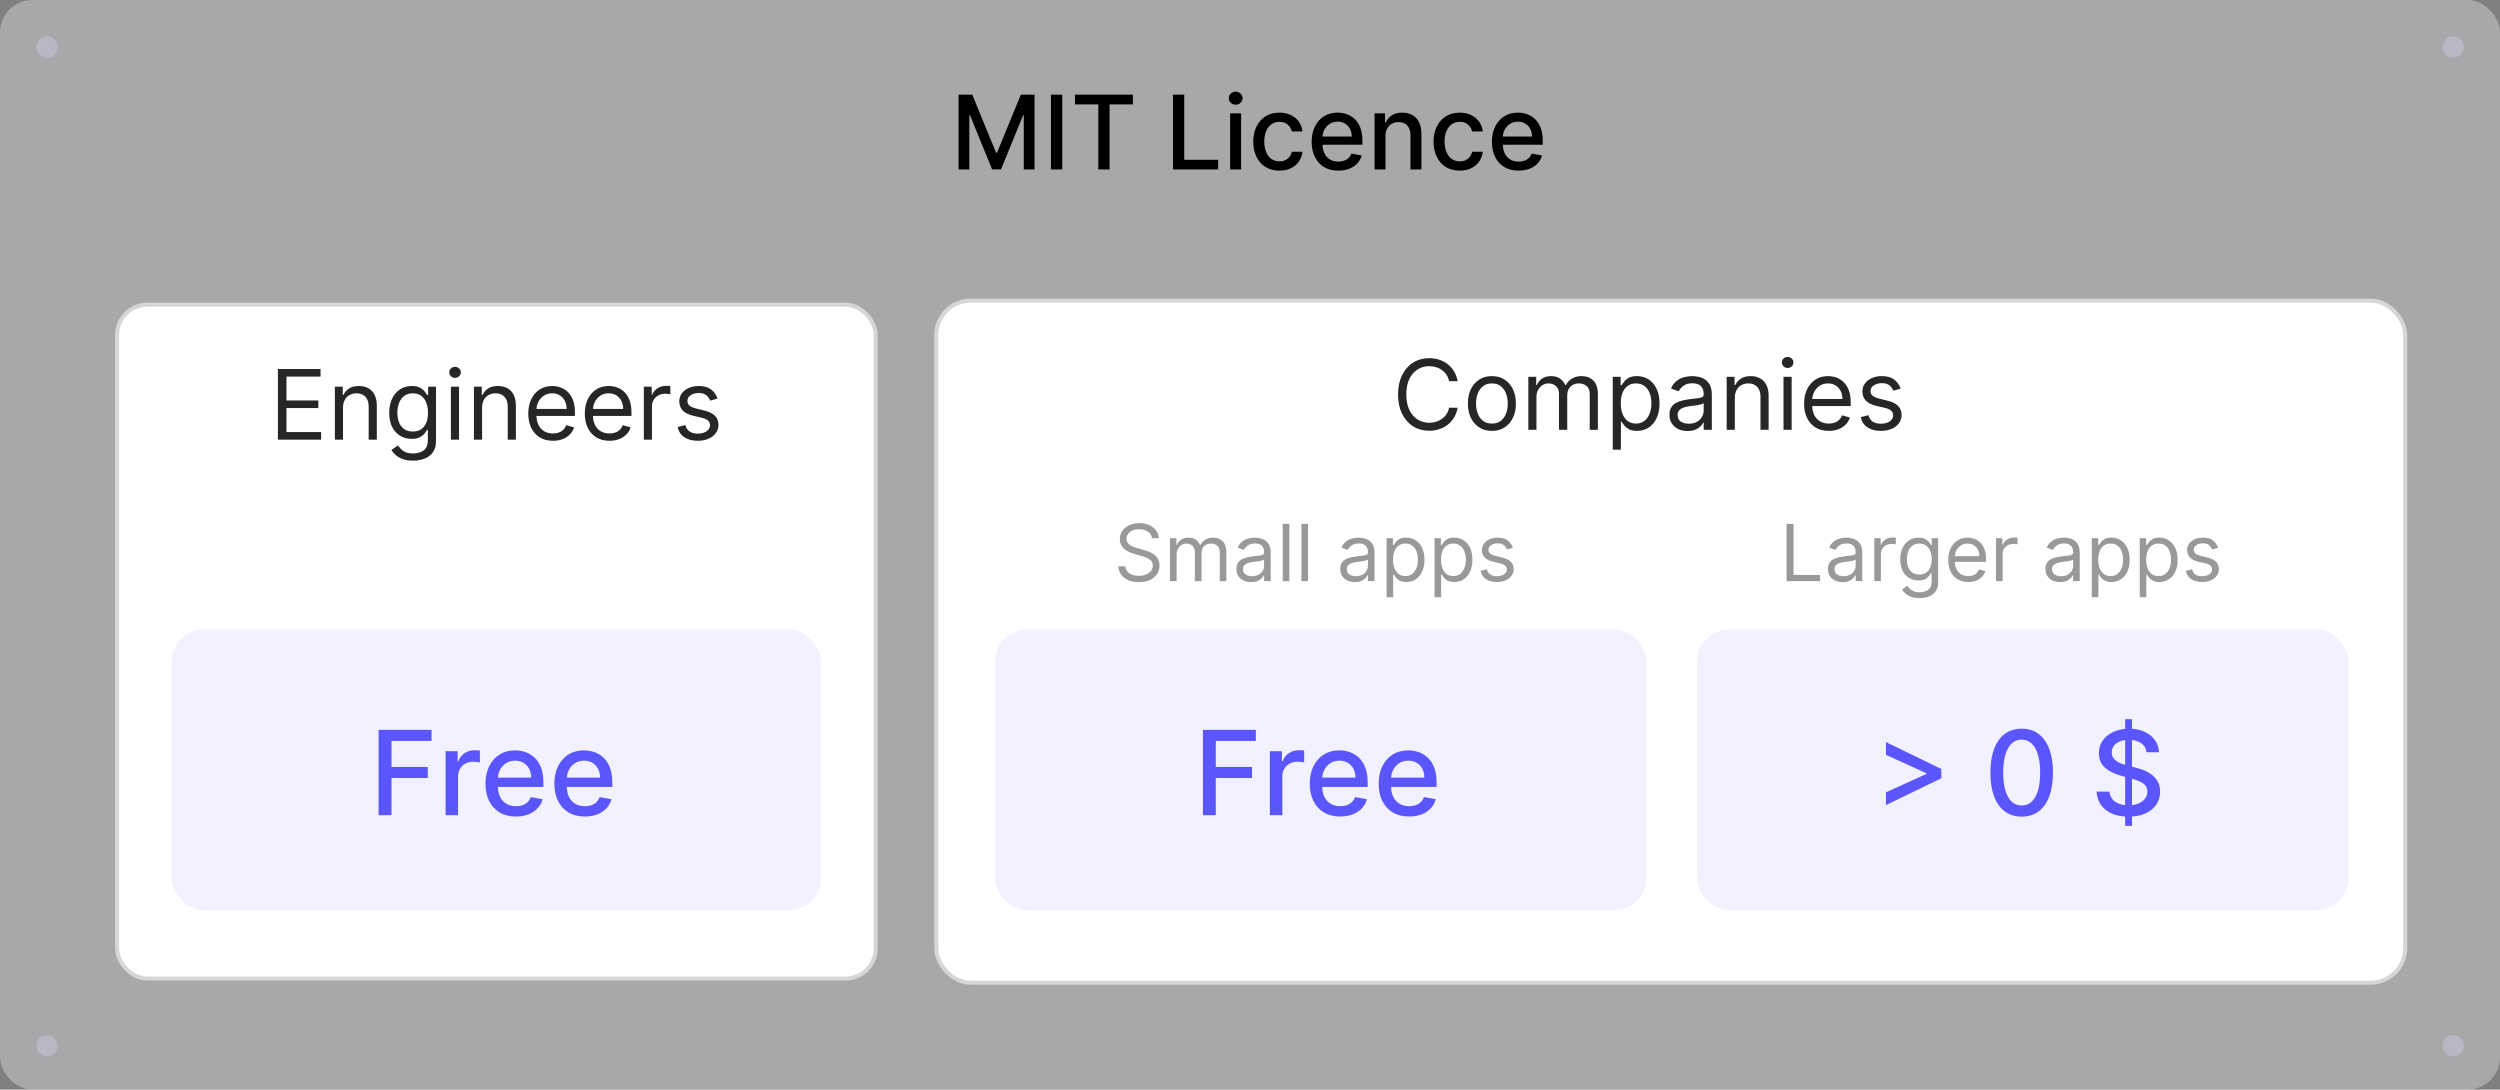 <svg width="413" height="180" viewBox="0 0 413 180" fill="none" xmlns="http://www.w3.org/2000/svg">
<rect x="0" y="0" width="413" height="180" fill="#808080" stroke="none"/>
<rect width="413" height="180" rx="5.349" fill="#E3E3E9" fill-opacity="0.4"/>
<path d="M6 7.761C6 6.789 6.789 6 7.761 6C8.734 6 9.523 6.789 9.523 7.761C9.523 8.734 8.734 9.523 7.761 9.523C6.789 9.523 6 8.734 6 7.761Z" fill="#B8B8C5"/>
<path d="M403.5 7.761C403.5 6.789 404.289 6 405.261 6C406.234 6 407.023 6.789 407.023 7.761C407.023 8.734 406.234 9.523 405.261 9.523C404.289 9.523 403.5 8.734 403.5 7.761Z" fill="#B8B8C5"/>
<path d="M158.358 15.636H160.622L164.558 25.247H164.703L168.639 15.636H170.903V28H169.128V19.053H169.013L165.367 27.982H163.894L160.248 19.047H160.133V28H158.358V15.636ZM175.481 15.636V28H173.615V15.636H175.481ZM177.587 17.242V15.636H187.156V17.242H183.298V28H181.439V17.242H177.587ZM193.769 28V15.636H195.635V26.394H201.237V28H193.769ZM203.22 28V18.727H205.025V28H203.22ZM204.132 17.297C203.818 17.297 203.548 17.192 203.323 16.983C203.102 16.769 202.991 16.516 202.991 16.222C202.991 15.924 203.102 15.671 203.323 15.461C203.548 15.248 203.818 15.141 204.132 15.141C204.446 15.141 204.713 15.248 204.935 15.461C205.16 15.671 205.273 15.924 205.273 16.222C205.273 16.516 205.16 16.769 204.935 16.983C204.713 17.192 204.446 17.297 204.132 17.297ZM211.36 28.187C210.462 28.187 209.689 27.984 209.041 27.577C208.397 27.167 207.902 26.601 207.556 25.881C207.21 25.161 207.037 24.336 207.037 23.406C207.037 22.464 207.214 21.633 207.568 20.913C207.923 20.188 208.422 19.623 209.066 19.216C209.709 18.81 210.468 18.607 211.341 18.607C212.046 18.607 212.674 18.737 213.225 18.999C213.776 19.256 214.221 19.619 214.559 20.086C214.901 20.552 215.104 21.098 215.169 21.722H213.412C213.316 21.287 213.094 20.913 212.748 20.599C212.406 20.285 211.947 20.128 211.372 20.128C210.869 20.128 210.428 20.261 210.05 20.526C209.675 20.788 209.383 21.162 209.174 21.649C208.965 22.132 208.86 22.704 208.86 23.364C208.86 24.04 208.963 24.623 209.168 25.114C209.373 25.605 209.663 25.986 210.037 26.255C210.416 26.525 210.86 26.66 211.372 26.66C211.714 26.66 212.024 26.597 212.301 26.473C212.583 26.344 212.818 26.161 213.008 25.923C213.201 25.686 213.336 25.4 213.412 25.066H215.169C215.104 25.666 214.909 26.201 214.583 26.672C214.257 27.143 213.821 27.513 213.273 27.783C212.73 28.052 212.092 28.187 211.36 28.187ZM221.096 28.187C220.182 28.187 219.395 27.992 218.735 27.602C218.079 27.207 217.572 26.654 217.214 25.941C216.86 25.225 216.683 24.386 216.683 23.424C216.683 22.474 216.86 21.637 217.214 20.913C217.572 20.188 218.071 19.623 218.711 19.216C219.355 18.81 220.108 18.607 220.969 18.607C221.492 18.607 221.999 18.693 222.49 18.866C222.981 19.039 223.422 19.311 223.812 19.681C224.203 20.051 224.511 20.532 224.736 21.124C224.961 21.712 225.074 22.426 225.074 23.267V23.907H217.703V22.555H223.305C223.305 22.08 223.209 21.659 223.015 21.293C222.822 20.923 222.551 20.631 222.2 20.418C221.854 20.204 221.448 20.098 220.981 20.098C220.474 20.098 220.031 20.222 219.653 20.472C219.278 20.717 218.989 21.039 218.783 21.438C218.582 21.832 218.482 22.261 218.482 22.724V23.78C218.482 24.4 218.59 24.927 218.808 25.362C219.029 25.797 219.337 26.129 219.731 26.358C220.126 26.583 220.586 26.696 221.114 26.696C221.456 26.696 221.768 26.648 222.049 26.551C222.331 26.451 222.575 26.302 222.78 26.104C222.985 25.907 223.142 25.664 223.251 25.374L224.959 25.682C224.822 26.185 224.577 26.626 224.223 27.004C223.873 27.378 223.432 27.67 222.901 27.879C222.373 28.084 221.772 28.187 221.096 28.187ZM228.882 22.494V28H227.077V18.727H228.809V20.236H228.924C229.137 19.745 229.471 19.351 229.926 19.053C230.385 18.755 230.962 18.607 231.659 18.607C232.291 18.607 232.844 18.739 233.319 19.005C233.794 19.267 234.162 19.657 234.424 20.176C234.685 20.695 234.816 21.337 234.816 22.102V28H233.011V22.319C233.011 21.647 232.836 21.122 232.486 20.744C232.136 20.361 231.655 20.17 231.043 20.17C230.624 20.17 230.252 20.261 229.926 20.442C229.604 20.623 229.349 20.889 229.159 21.239C228.974 21.585 228.882 22.003 228.882 22.494ZM241.143 28.187C240.245 28.187 239.473 27.984 238.825 27.577C238.181 27.167 237.686 26.601 237.339 25.881C236.993 25.161 236.82 24.336 236.82 23.406C236.82 22.464 236.997 21.633 237.352 20.913C237.706 20.188 238.205 19.623 238.849 19.216C239.493 18.81 240.251 18.607 241.125 18.607C241.829 18.607 242.457 18.737 243.008 18.999C243.56 19.256 244.004 19.619 244.342 20.086C244.684 20.552 244.888 21.098 244.952 21.722H243.195C243.099 21.287 242.877 20.913 242.531 20.599C242.189 20.285 241.73 20.128 241.155 20.128C240.652 20.128 240.211 20.261 239.833 20.526C239.458 20.788 239.167 21.162 238.957 21.649C238.748 22.132 238.643 22.704 238.643 23.364C238.643 24.04 238.746 24.623 238.951 25.114C239.157 25.605 239.446 25.986 239.821 26.255C240.199 26.525 240.644 26.66 241.155 26.66C241.497 26.66 241.807 26.597 242.085 26.473C242.366 26.344 242.602 26.161 242.791 25.923C242.984 25.686 243.119 25.4 243.195 25.066H244.952C244.888 25.666 244.692 26.201 244.366 26.672C244.04 27.143 243.604 27.513 243.056 27.783C242.513 28.052 241.875 28.187 241.143 28.187ZM250.879 28.187C249.965 28.187 249.178 27.992 248.518 27.602C247.862 27.207 247.355 26.654 246.997 25.941C246.643 25.225 246.466 24.386 246.466 23.424C246.466 22.474 246.643 21.637 246.997 20.913C247.355 20.188 247.854 19.623 248.494 19.216C249.138 18.81 249.891 18.607 250.752 18.607C251.275 18.607 251.782 18.693 252.273 18.866C252.764 19.039 253.205 19.311 253.595 19.681C253.986 20.051 254.294 20.532 254.519 21.124C254.744 21.712 254.857 22.426 254.857 23.267V23.907H247.486V22.555H253.088C253.088 22.08 252.992 21.659 252.799 21.293C252.605 20.923 252.334 20.631 251.984 20.418C251.637 20.204 251.231 20.098 250.764 20.098C250.257 20.098 249.814 20.222 249.436 20.472C249.062 20.717 248.772 21.039 248.567 21.438C248.365 21.832 248.265 22.261 248.265 22.724V23.78C248.265 24.4 248.373 24.927 248.591 25.362C248.812 25.797 249.12 26.129 249.514 26.358C249.909 26.583 250.37 26.696 250.897 26.696C251.239 26.696 251.551 26.648 251.833 26.551C252.114 26.451 252.358 26.302 252.563 26.104C252.768 25.907 252.925 25.664 253.034 25.374L254.742 25.682C254.606 26.185 254.36 26.626 254.006 27.004C253.656 27.378 253.215 27.67 252.684 27.879C252.157 28.084 251.555 28.187 250.879 28.187Z" fill="black"/>
<path d="M6 172.761C6 171.789 6.789 171 7.761 171C8.734 171 9.523 171.789 9.523 172.761C9.523 173.734 8.734 174.523 7.761 174.523C6.789 174.523 6 173.734 6 172.761Z" fill="#B8B8C5"/>
<path d="M403.5 172.761C403.5 171.789 404.289 171 405.261 171C406.234 171 407.023 171.789 407.023 172.761C407.023 173.734 406.234 174.523 405.261 174.523C404.289 174.523 403.5 173.734 403.5 172.761Z" fill="#B8B8C5"/>
<rect x="19.334" y="50.334" width="125.331" height="111.331" rx="5.015" fill="white"/>
<rect x="19.334" y="50.334" width="125.331" height="111.331" rx="5.015" stroke="#D6D6D6" stroke-width="0.669"/>
<path d="M45.913 72.634V60.963H52.956V62.217H47.326V66.16H52.592V67.414H47.326V71.38H53.048V72.634H45.913ZM56.666 67.368V72.634H55.321V63.881H56.621V65.249H56.735C56.94 64.804 57.251 64.447 57.669 64.177C58.087 63.904 58.627 63.767 59.288 63.767C59.88 63.767 60.399 63.889 60.843 64.132C61.288 64.371 61.633 64.736 61.88 65.226C62.127 65.712 62.251 66.328 62.251 67.072V72.634H60.906V67.163C60.906 66.476 60.727 65.94 60.37 65.556C60.013 65.169 59.523 64.975 58.9 64.975C58.471 64.975 58.087 65.068 57.749 65.254C57.415 65.44 57.151 65.712 56.957 66.069C56.763 66.426 56.666 66.859 56.666 67.368ZM68.241 76.099C67.592 76.099 67.033 76.015 66.566 75.848C66.099 75.684 65.709 75.468 65.398 75.198C65.09 74.932 64.845 74.647 64.663 74.343L65.734 73.591C65.856 73.751 66.009 73.933 66.195 74.138C66.382 74.347 66.636 74.528 66.959 74.68C67.286 74.835 67.713 74.913 68.241 74.913C68.948 74.913 69.531 74.742 69.991 74.4C70.45 74.058 70.68 73.523 70.68 72.793V71.015H70.566C70.468 71.175 70.327 71.373 70.145 71.608C69.966 71.84 69.708 72.047 69.37 72.229C69.035 72.408 68.583 72.497 68.013 72.497C67.307 72.497 66.672 72.33 66.11 71.996C65.552 71.661 65.109 71.175 64.782 70.537C64.459 69.898 64.298 69.124 64.298 68.212C64.298 67.315 64.456 66.534 64.771 65.87C65.086 65.201 65.525 64.684 66.087 64.32C66.65 63.951 67.299 63.767 68.036 63.767C68.606 63.767 69.058 63.862 69.392 64.052C69.731 64.238 69.989 64.451 70.167 64.69C70.35 64.926 70.49 65.119 70.589 65.271H70.726V63.881H72.025V72.885C72.025 73.637 71.854 74.248 71.512 74.719C71.174 75.194 70.718 75.542 70.145 75.762C69.575 75.986 68.94 76.099 68.241 76.099ZM68.196 71.289C68.735 71.289 69.191 71.165 69.563 70.918C69.936 70.672 70.219 70.316 70.412 69.853C70.606 69.389 70.703 68.835 70.703 68.189C70.703 67.558 70.608 67.002 70.418 66.519C70.228 66.037 69.947 65.659 69.575 65.385C69.202 65.112 68.743 64.975 68.196 64.975C67.626 64.975 67.151 65.119 66.771 65.408C66.395 65.697 66.112 66.084 65.922 66.571C65.736 67.057 65.643 67.596 65.643 68.189C65.643 68.797 65.738 69.334 65.928 69.802C66.121 70.265 66.406 70.63 66.782 70.896C67.162 71.158 67.633 71.289 68.196 71.289ZM74.487 72.634V63.881H75.832V72.634H74.487ZM75.171 62.422C74.909 62.422 74.683 62.333 74.493 62.154C74.306 61.976 74.213 61.761 74.213 61.51C74.213 61.26 74.306 61.045 74.493 60.866C74.683 60.688 74.909 60.599 75.171 60.599C75.433 60.599 75.657 60.688 75.843 60.866C76.033 61.045 76.128 61.26 76.128 61.51C76.128 61.761 76.033 61.976 75.843 62.154C75.657 62.333 75.433 62.422 75.171 62.422ZM79.64 67.368V72.634H78.295V63.881H79.594V65.249H79.708C79.913 64.804 80.225 64.447 80.643 64.177C81.061 63.904 81.6 63.767 82.261 63.767C82.854 63.767 83.372 63.889 83.817 64.132C84.261 64.371 84.607 64.736 84.854 65.226C85.101 65.712 85.224 66.328 85.224 67.072V72.634H83.879V67.163C83.879 66.476 83.701 65.94 83.344 65.556C82.987 65.169 82.496 64.975 81.874 64.975C81.444 64.975 81.061 65.068 80.722 65.254C80.388 65.44 80.124 65.712 79.93 66.069C79.737 66.426 79.64 66.859 79.64 67.368ZM91.352 72.816C90.508 72.816 89.781 72.63 89.169 72.258C88.561 71.882 88.092 71.357 87.761 70.685C87.435 70.009 87.271 69.222 87.271 68.326C87.271 67.429 87.435 66.639 87.761 65.955C88.092 65.267 88.552 64.732 89.141 64.348C89.733 63.961 90.425 63.767 91.215 63.767C91.671 63.767 92.121 63.843 92.565 63.995C93.01 64.147 93.414 64.394 93.779 64.736C94.144 65.074 94.434 65.522 94.651 66.081C94.868 66.639 94.976 67.327 94.976 68.143V68.713H88.229V67.551H93.608C93.608 67.057 93.509 66.616 93.312 66.229C93.118 65.841 92.841 65.535 92.48 65.311C92.123 65.087 91.701 64.975 91.215 64.975C90.679 64.975 90.216 65.108 89.824 65.374C89.437 65.636 89.139 65.978 88.93 66.4C88.721 66.821 88.616 67.273 88.616 67.756V68.531C88.616 69.192 88.73 69.752 88.958 70.212C89.19 70.668 89.511 71.015 89.921 71.255C90.332 71.49 90.808 71.608 91.352 71.608C91.705 71.608 92.024 71.559 92.309 71.46C92.598 71.357 92.846 71.205 93.055 71.004C93.264 70.799 93.426 70.544 93.54 70.24L94.839 70.605C94.702 71.046 94.472 71.433 94.15 71.768C93.826 72.098 93.428 72.356 92.953 72.543C92.478 72.725 91.944 72.816 91.352 72.816ZM100.691 72.816C99.848 72.816 99.12 72.63 98.509 72.258C97.901 71.882 97.432 71.357 97.101 70.685C96.775 70.009 96.611 69.222 96.611 68.326C96.611 67.429 96.775 66.639 97.101 65.955C97.432 65.267 97.891 64.732 98.48 64.348C99.073 63.961 99.764 63.767 100.555 63.767C101.01 63.767 101.461 63.843 101.905 63.995C102.35 64.147 102.754 64.394 103.119 64.736C103.484 65.074 103.774 65.522 103.991 66.081C104.207 66.639 104.316 67.327 104.316 68.143V68.713H97.569V67.551H102.948C102.948 67.057 102.849 66.616 102.652 66.229C102.458 65.841 102.181 65.535 101.82 65.311C101.463 65.087 101.041 64.975 100.555 64.975C100.019 64.975 99.555 65.108 99.164 65.374C98.777 65.636 98.478 65.978 98.269 66.4C98.061 66.821 97.956 67.273 97.956 67.756V68.531C97.956 69.192 98.07 69.752 98.298 70.212C98.53 70.668 98.851 71.015 99.261 71.255C99.671 71.49 100.148 71.608 100.691 71.608C101.045 71.608 101.364 71.559 101.649 71.46C101.937 71.357 102.186 71.205 102.395 71.004C102.604 70.799 102.766 70.544 102.88 70.24L104.179 70.605C104.042 71.046 103.812 71.433 103.489 71.768C103.166 72.098 102.767 72.356 102.293 72.543C101.818 72.725 101.284 72.816 100.691 72.816ZM106.361 72.634V63.881H107.661V65.203H107.752C107.911 64.77 108.2 64.418 108.618 64.149C109.036 63.879 109.507 63.744 110.031 63.744C110.13 63.744 110.253 63.746 110.402 63.75C110.55 63.754 110.662 63.759 110.738 63.767V65.135C110.692 65.123 110.588 65.106 110.424 65.083C110.265 65.057 110.096 65.043 109.917 65.043C109.492 65.043 109.112 65.133 108.777 65.311C108.447 65.486 108.185 65.729 107.991 66.041C107.801 66.348 107.706 66.7 107.706 67.095V72.634H106.361ZM118.532 65.841L117.324 66.183C117.248 65.982 117.136 65.786 116.988 65.596C116.843 65.402 116.646 65.243 116.395 65.118C116.144 64.992 115.823 64.929 115.432 64.929C114.896 64.929 114.45 65.053 114.093 65.3C113.739 65.543 113.563 65.853 113.563 66.229C113.563 66.563 113.684 66.827 113.927 67.021C114.171 67.215 114.551 67.376 115.067 67.505L116.366 67.824C117.149 68.014 117.732 68.305 118.116 68.696C118.5 69.084 118.691 69.583 118.691 70.195C118.691 70.696 118.547 71.145 118.258 71.54C117.973 71.935 117.574 72.246 117.062 72.474C116.549 72.702 115.952 72.816 115.272 72.816C114.38 72.816 113.641 72.622 113.056 72.235C112.471 71.847 112.1 71.281 111.944 70.537L113.221 70.218C113.342 70.689 113.572 71.042 113.91 71.278C114.252 71.513 114.699 71.631 115.25 71.631C115.876 71.631 116.374 71.498 116.743 71.232C117.115 70.962 117.301 70.639 117.301 70.263C117.301 69.959 117.195 69.705 116.982 69.5C116.769 69.291 116.442 69.135 116.002 69.032L114.543 68.69C113.741 68.501 113.152 68.206 112.776 67.807C112.404 67.404 112.218 66.901 112.218 66.297C112.218 65.803 112.357 65.366 112.634 64.986C112.915 64.606 113.297 64.308 113.779 64.092C114.266 63.875 114.816 63.767 115.432 63.767C116.298 63.767 116.978 63.957 117.472 64.337C117.97 64.717 118.323 65.218 118.532 65.841Z" fill="#262626"/>
<rect x="28.348" y="103.982" width="107.302" height="46.384" rx="5.349" fill="#F2F1FF"/>
<path d="M62.549 134.674V120.572H71.294V122.404H64.677V126.701H70.668V128.525H64.677V134.674H62.549ZM73.613 134.674V124.098H75.603V125.778H75.713C75.906 125.209 76.245 124.761 76.732 124.435C77.223 124.105 77.779 123.94 78.398 123.94C78.527 123.94 78.678 123.944 78.853 123.953C79.032 123.963 79.172 123.974 79.273 123.988V125.957C79.19 125.934 79.043 125.909 78.832 125.881C78.621 125.849 78.41 125.833 78.199 125.833C77.712 125.833 77.278 125.936 76.897 126.143C76.521 126.345 76.222 126.627 76.002 126.99C75.782 127.348 75.672 127.757 75.672 128.216V134.674H73.613ZM85.234 134.888C84.192 134.888 83.295 134.665 82.542 134.22C81.794 133.77 81.215 133.139 80.807 132.326C80.403 131.509 80.201 130.552 80.201 129.455C80.201 128.372 80.403 127.417 80.807 126.591C81.215 125.764 81.784 125.119 82.514 124.656C83.249 124.192 84.107 123.96 85.09 123.96C85.686 123.96 86.265 124.059 86.825 124.256C87.385 124.454 87.887 124.764 88.333 125.186C88.778 125.608 89.129 126.157 89.386 126.832C89.643 127.502 89.772 128.317 89.772 129.276V130.006H81.364V128.463H87.754C87.754 127.922 87.644 127.442 87.424 127.024C87.203 126.602 86.894 126.269 86.494 126.026C86.099 125.783 85.636 125.661 85.103 125.661C84.525 125.661 84.02 125.803 83.588 126.088C83.162 126.368 82.831 126.735 82.597 127.19C82.367 127.639 82.253 128.128 82.253 128.656V129.861C82.253 130.568 82.377 131.17 82.624 131.665C82.877 132.161 83.228 132.54 83.678 132.801C84.128 133.058 84.653 133.187 85.255 133.187C85.645 133.187 86.001 133.132 86.322 133.022C86.643 132.907 86.921 132.737 87.155 132.512C87.389 132.287 87.568 132.01 87.692 131.679L89.641 132.03C89.485 132.604 89.205 133.107 88.801 133.538C88.401 133.965 87.899 134.298 87.293 134.537C86.692 134.771 86.005 134.888 85.234 134.888ZM96.614 134.888C95.572 134.888 94.675 134.665 93.922 134.22C93.174 133.77 92.596 133.139 92.187 132.326C91.783 131.509 91.581 130.552 91.581 129.455C91.581 128.372 91.783 127.417 92.187 126.591C92.596 125.764 93.165 125.119 93.895 124.656C94.629 124.192 95.487 123.96 96.47 123.96C97.067 123.96 97.645 124.059 98.205 124.256C98.765 124.454 99.268 124.764 99.713 125.186C100.158 125.608 100.509 126.157 100.766 126.832C101.024 127.502 101.152 128.317 101.152 129.276V130.006H92.745V128.463H99.135C99.135 127.922 99.024 127.442 98.804 127.024C98.584 126.602 98.274 126.269 97.874 126.026C97.48 125.783 97.016 125.661 96.484 125.661C95.905 125.661 95.4 125.803 94.969 126.088C94.542 126.368 94.211 126.735 93.977 127.19C93.748 127.639 93.633 128.128 93.633 128.656V129.861C93.633 130.568 93.757 131.17 94.005 131.665C94.257 132.161 94.608 132.54 95.058 132.801C95.508 133.058 96.034 133.187 96.635 133.187C97.025 133.187 97.381 133.132 97.702 133.022C98.024 132.907 98.301 132.737 98.535 132.512C98.77 132.287 98.949 132.01 99.073 131.679L101.021 132.03C100.865 132.604 100.585 133.107 100.181 133.538C99.782 133.965 99.279 134.298 98.673 134.537C98.072 134.771 97.386 134.888 96.614 134.888Z" fill="#5B55FD"/>
<rect x="154.666" y="49.666" width="242.669" height="112.669" rx="5.683" fill="white"/>
<rect x="154.666" y="49.666" width="242.669" height="112.669" rx="5.683" stroke="#D6D6D6" stroke-width="0.669"/>
<path d="M190.315 88.909C190.26 88.441 190.035 88.078 189.641 87.82C189.247 87.561 188.764 87.432 188.192 87.432C187.773 87.432 187.407 87.499 187.093 87.635C186.782 87.77 186.539 87.957 186.364 88.194C186.191 88.43 186.105 88.7 186.105 89.001C186.105 89.254 186.165 89.471 186.285 89.652C186.408 89.831 186.565 89.98 186.756 90.1C186.947 90.217 187.147 90.314 187.356 90.391C187.565 90.465 187.758 90.525 187.933 90.571L188.893 90.829C189.14 90.894 189.414 90.983 189.715 91.097C190.02 91.211 190.311 91.367 190.588 91.564C190.868 91.757 191.099 92.007 191.28 92.311C191.462 92.616 191.553 92.99 191.553 93.433C191.553 93.944 191.419 94.406 191.151 94.818C190.886 95.231 190.498 95.558 189.988 95.802C189.48 96.045 188.863 96.166 188.136 96.166C187.459 96.166 186.873 96.057 186.377 95.838C185.885 95.62 185.497 95.315 185.214 94.924C184.934 94.534 184.776 94.079 184.739 93.562H185.92C185.951 93.919 186.071 94.215 186.281 94.449C186.493 94.68 186.761 94.852 187.084 94.966C187.41 95.077 187.761 95.132 188.136 95.132C188.573 95.132 188.966 95.061 189.314 94.92C189.661 94.775 189.937 94.575 190.14 94.32C190.343 94.061 190.445 93.76 190.445 93.415C190.445 93.101 190.357 92.845 190.181 92.648C190.006 92.451 189.775 92.291 189.489 92.168C189.203 92.045 188.893 91.938 188.561 91.845L187.398 91.513C186.659 91.3 186.074 90.997 185.643 90.603C185.213 90.209 184.997 89.694 184.997 89.057C184.997 88.528 185.14 88.066 185.426 87.672C185.716 87.275 186.104 86.967 186.59 86.749C187.079 86.527 187.625 86.416 188.229 86.416C188.838 86.416 189.38 86.525 189.854 86.744C190.328 86.959 190.703 87.255 190.98 87.63C191.26 88.006 191.408 88.432 191.423 88.909H190.315ZM193.287 96V88.909H194.34V90.017H194.432C194.58 89.638 194.818 89.345 195.148 89.135C195.477 88.923 195.872 88.817 196.334 88.817C196.802 88.817 197.191 88.923 197.502 89.135C197.816 89.345 198.061 89.638 198.236 90.017H198.31C198.492 89.651 198.764 89.36 199.127 89.144C199.49 88.926 199.926 88.817 200.434 88.817C201.068 88.817 201.586 89.015 201.989 89.412C202.392 89.806 202.594 90.42 202.594 91.254V96H201.505V91.254C201.505 90.731 201.361 90.357 201.075 90.132C200.789 89.908 200.452 89.796 200.064 89.796C199.566 89.796 199.179 89.946 198.905 90.248C198.632 90.546 198.495 90.925 198.495 91.383V96H197.387V91.144C197.387 90.74 197.256 90.416 196.994 90.169C196.733 89.92 196.396 89.796 195.983 89.796C195.7 89.796 195.435 89.871 195.189 90.022C194.946 90.172 194.749 90.382 194.598 90.65C194.451 90.914 194.377 91.22 194.377 91.568V96H193.287ZM206.673 96.166C206.223 96.166 205.816 96.082 205.449 95.912C205.083 95.74 204.792 95.492 204.577 95.169C204.361 94.843 204.254 94.449 204.254 93.987C204.254 93.581 204.334 93.252 204.494 92.999C204.654 92.744 204.868 92.544 205.135 92.399C205.403 92.254 205.699 92.147 206.022 92.076C206.348 92.002 206.676 91.944 207.005 91.901C207.436 91.845 207.785 91.804 208.053 91.776C208.324 91.745 208.521 91.694 208.644 91.624C208.77 91.553 208.833 91.43 208.833 91.254V91.217C208.833 90.762 208.709 90.408 208.459 90.156C208.213 89.903 207.839 89.777 207.337 89.777C206.817 89.777 206.41 89.891 206.114 90.119C205.819 90.346 205.611 90.59 205.491 90.848L204.457 90.479C204.641 90.048 204.888 89.712 205.195 89.472C205.506 89.229 205.845 89.06 206.211 88.965C206.58 88.866 206.944 88.817 207.301 88.817C207.528 88.817 207.79 88.844 208.085 88.9C208.384 88.952 208.672 89.061 208.949 89.228C209.229 89.394 209.461 89.645 209.646 89.98C209.83 90.316 209.923 90.765 209.923 91.328V96H208.833V95.04H208.778C208.704 95.194 208.581 95.358 208.408 95.534C208.236 95.709 208.007 95.858 207.721 95.981C207.434 96.105 207.085 96.166 206.673 96.166ZM206.839 95.188C207.27 95.188 207.633 95.103 207.928 94.934C208.227 94.764 208.452 94.546 208.602 94.278C208.756 94.01 208.833 93.729 208.833 93.433V92.436C208.787 92.492 208.685 92.542 208.528 92.588C208.375 92.632 208.196 92.67 207.993 92.704C207.793 92.735 207.598 92.762 207.407 92.787C207.219 92.808 207.067 92.827 206.95 92.842C206.667 92.879 206.402 92.939 206.156 93.022C205.912 93.102 205.716 93.224 205.565 93.387C205.417 93.547 205.343 93.766 205.343 94.043C205.343 94.421 205.483 94.707 205.763 94.901C206.046 95.092 206.405 95.188 206.839 95.188ZM213.001 86.546V96H211.911V86.546H213.001ZM216.086 86.546V96H214.996V86.546H216.086ZM223.824 96.166C223.375 96.166 222.967 96.082 222.601 95.912C222.234 95.74 221.944 95.492 221.728 95.169C221.513 94.843 221.405 94.449 221.405 93.987C221.405 93.581 221.485 93.252 221.645 92.999C221.805 92.744 222.019 92.544 222.287 92.399C222.555 92.254 222.85 92.147 223.173 92.076C223.499 92.002 223.827 91.944 224.156 91.901C224.587 91.845 224.937 91.804 225.204 91.776C225.475 91.745 225.672 91.694 225.795 91.624C225.921 91.553 225.985 91.43 225.985 91.254V91.217C225.985 90.762 225.86 90.408 225.611 90.156C225.364 89.903 224.99 89.777 224.489 89.777C223.969 89.777 223.561 89.891 223.265 90.119C222.97 90.346 222.762 90.59 222.642 90.848L221.608 90.479C221.793 90.048 222.039 89.712 222.347 89.472C222.658 89.229 222.996 89.06 223.362 88.965C223.732 88.866 224.095 88.817 224.452 88.817C224.68 88.817 224.941 88.844 225.237 88.9C225.535 88.952 225.823 89.061 226.1 89.228C226.38 89.394 226.612 89.645 226.797 89.98C226.982 90.316 227.074 90.765 227.074 91.328V96H225.985V95.04H225.929C225.855 95.194 225.732 95.358 225.56 95.534C225.387 95.709 225.158 95.858 224.872 95.981C224.586 96.105 224.236 96.166 223.824 96.166ZM223.99 95.188C224.421 95.188 224.784 95.103 225.08 94.934C225.378 94.764 225.603 94.546 225.754 94.278C225.908 94.01 225.985 93.729 225.985 93.433V92.436C225.938 92.492 225.837 92.542 225.68 92.588C225.526 92.632 225.347 92.67 225.144 92.704C224.944 92.735 224.749 92.762 224.558 92.787C224.37 92.808 224.218 92.827 224.101 92.842C223.818 92.879 223.553 92.939 223.307 93.022C223.064 93.102 222.867 93.224 222.716 93.387C222.568 93.547 222.494 93.766 222.494 94.043C222.494 94.421 222.635 94.707 222.915 94.901C223.198 95.092 223.556 95.188 223.99 95.188ZM229.063 98.659V88.909H230.115V90.035H230.244C230.324 89.912 230.435 89.755 230.577 89.565C230.721 89.371 230.928 89.198 231.195 89.048C231.466 88.894 231.832 88.817 232.294 88.817C232.891 88.817 233.417 88.966 233.873 89.265C234.328 89.563 234.684 89.986 234.939 90.534C235.195 91.082 235.323 91.728 235.323 92.473C235.323 93.224 235.195 93.875 234.939 94.426C234.684 94.974 234.33 95.398 233.878 95.7C233.425 95.999 232.903 96.148 232.313 96.148C231.857 96.148 231.492 96.072 231.218 95.921C230.945 95.768 230.734 95.594 230.586 95.4C230.438 95.203 230.324 95.04 230.244 94.91H230.152V98.659H229.063ZM230.134 92.454C230.134 92.99 230.212 93.463 230.369 93.872C230.526 94.278 230.755 94.597 231.057 94.827C231.359 95.055 231.728 95.169 232.165 95.169C232.62 95.169 233 95.049 233.305 94.809C233.613 94.566 233.844 94.24 233.998 93.83C234.155 93.418 234.233 92.959 234.233 92.454C234.233 91.956 234.156 91.507 234.002 91.106C233.851 90.703 233.622 90.385 233.314 90.151C233.01 89.914 232.627 89.796 232.165 89.796C231.722 89.796 231.349 89.908 231.048 90.132C230.746 90.354 230.518 90.665 230.364 91.065C230.211 91.462 230.134 91.925 230.134 92.454ZM236.984 98.659V88.909H238.037V90.035H238.166C238.246 89.912 238.357 89.755 238.499 89.565C238.643 89.371 238.85 89.198 239.117 89.048C239.388 88.894 239.754 88.817 240.216 88.817C240.813 88.817 241.339 88.966 241.795 89.265C242.25 89.563 242.606 89.986 242.861 90.534C243.117 91.082 243.244 91.728 243.244 92.473C243.244 93.224 243.117 93.875 242.861 94.426C242.606 94.974 242.252 95.398 241.799 95.7C241.347 95.999 240.825 96.148 240.234 96.148C239.779 96.148 239.414 96.072 239.14 95.921C238.866 95.768 238.656 95.594 238.508 95.4C238.36 95.203 238.246 95.04 238.166 94.91H238.074V98.659H236.984ZM238.055 92.454C238.055 92.99 238.134 93.463 238.291 93.872C238.448 94.278 238.677 94.597 238.979 94.827C239.28 95.055 239.65 95.169 240.087 95.169C240.542 95.169 240.922 95.049 241.227 94.809C241.535 94.566 241.766 94.24 241.919 93.83C242.076 93.418 242.155 92.959 242.155 92.454C242.155 91.956 242.078 91.507 241.924 91.106C241.773 90.703 241.544 90.385 241.236 90.151C240.932 89.914 240.548 89.796 240.087 89.796C239.644 89.796 239.271 89.908 238.97 90.132C238.668 90.354 238.44 90.665 238.286 91.065C238.132 91.462 238.055 91.925 238.055 92.454ZM249.929 90.497L248.95 90.774C248.889 90.611 248.798 90.453 248.678 90.299C248.561 90.142 248.401 90.012 248.198 89.911C247.995 89.809 247.735 89.758 247.418 89.758C246.984 89.758 246.622 89.859 246.333 90.059C246.047 90.256 245.903 90.506 245.903 90.811C245.903 91.082 246.002 91.296 246.199 91.453C246.396 91.61 246.704 91.74 247.122 91.845L248.175 92.104C248.809 92.258 249.281 92.493 249.592 92.81C249.903 93.124 250.058 93.529 250.058 94.024C250.058 94.43 249.941 94.794 249.707 95.114C249.477 95.434 249.153 95.686 248.738 95.871C248.323 96.055 247.839 96.148 247.288 96.148C246.565 96.148 245.967 95.991 245.493 95.677C245.019 95.363 244.719 94.904 244.592 94.301L245.627 94.043C245.725 94.424 245.911 94.71 246.185 94.901C246.462 95.092 246.824 95.188 247.27 95.188C247.778 95.188 248.181 95.08 248.479 94.864C248.781 94.646 248.932 94.384 248.932 94.079C248.932 93.833 248.846 93.627 248.673 93.461C248.501 93.292 248.236 93.165 247.879 93.082L246.698 92.805C246.048 92.651 245.571 92.413 245.266 92.09C244.965 91.764 244.814 91.356 244.814 90.867C244.814 90.466 244.926 90.112 245.151 89.805C245.379 89.497 245.688 89.255 246.079 89.08C246.473 88.904 246.919 88.817 247.418 88.817C248.119 88.817 248.67 88.971 249.07 89.278C249.474 89.586 249.76 89.992 249.929 90.497Z" fill="#999999"/>
<path d="M295.145 96V86.546H296.29V94.984H300.685V96H295.145ZM304.396 96.166C303.947 96.166 303.539 96.082 303.173 95.912C302.807 95.74 302.516 95.492 302.3 95.169C302.085 94.843 301.977 94.449 301.977 93.987C301.977 93.581 302.057 93.252 302.217 92.999C302.377 92.744 302.591 92.544 302.859 92.399C303.127 92.254 303.422 92.147 303.745 92.076C304.072 92.002 304.399 91.944 304.729 91.901C305.16 91.845 305.509 91.804 305.777 91.776C306.047 91.745 306.244 91.694 306.368 91.624C306.494 91.553 306.557 91.43 306.557 91.254V91.217C306.557 90.762 306.432 90.408 306.183 90.156C305.937 89.903 305.563 89.777 305.061 89.777C304.541 89.777 304.133 89.891 303.838 90.119C303.542 90.346 303.335 90.59 303.214 90.848L302.18 90.479C302.365 90.048 302.611 89.712 302.919 89.472C303.23 89.229 303.568 89.06 303.935 88.965C304.304 88.866 304.667 88.817 305.024 88.817C305.252 88.817 305.513 88.844 305.809 88.9C306.107 88.952 306.395 89.061 306.672 89.228C306.952 89.394 307.185 89.645 307.369 89.98C307.554 90.316 307.646 90.765 307.646 91.328V96H306.557V95.04H306.501C306.428 95.194 306.304 95.358 306.132 95.534C305.96 95.709 305.73 95.858 305.444 95.981C305.158 96.105 304.809 96.166 304.396 96.166ZM304.562 95.188C304.993 95.188 305.357 95.103 305.652 94.934C305.951 94.764 306.175 94.546 306.326 94.278C306.48 94.01 306.557 93.729 306.557 93.433V92.436C306.511 92.492 306.409 92.542 306.252 92.588C306.098 92.632 305.92 92.67 305.717 92.704C305.517 92.735 305.321 92.762 305.13 92.787C304.943 92.808 304.79 92.827 304.673 92.842C304.39 92.879 304.125 92.939 303.879 93.022C303.636 93.102 303.439 93.224 303.288 93.387C303.141 93.547 303.067 93.766 303.067 94.043C303.067 94.421 303.207 94.707 303.487 94.901C303.77 95.092 304.129 95.188 304.562 95.188ZM309.635 96V88.909H310.687V89.98H310.761C310.891 89.629 311.124 89.345 311.463 89.126C311.802 88.908 312.183 88.798 312.608 88.798C312.688 88.798 312.788 88.8 312.908 88.803C313.028 88.806 313.119 88.811 313.18 88.817V89.925C313.143 89.915 313.059 89.902 312.926 89.883C312.797 89.862 312.66 89.851 312.516 89.851C312.171 89.851 311.863 89.923 311.592 90.068C311.324 90.209 311.112 90.406 310.955 90.659C310.801 90.908 310.724 91.193 310.724 91.513V96H309.635ZM317.118 98.807C316.592 98.807 316.139 98.739 315.761 98.604C315.382 98.471 315.067 98.296 314.815 98.077C314.565 97.862 314.367 97.631 314.219 97.385L315.087 96.776C315.185 96.905 315.31 97.053 315.461 97.219C315.612 97.388 315.818 97.534 316.079 97.657C316.344 97.784 316.69 97.847 317.118 97.847C317.691 97.847 318.163 97.708 318.535 97.431C318.908 97.154 319.094 96.72 319.094 96.129V94.689H319.002C318.922 94.818 318.808 94.978 318.66 95.169C318.515 95.357 318.306 95.525 318.032 95.672C317.761 95.817 317.395 95.889 316.934 95.889C316.361 95.889 315.847 95.754 315.392 95.483C314.939 95.212 314.581 94.818 314.316 94.301C314.054 93.784 313.924 93.156 313.924 92.418C313.924 91.691 314.051 91.059 314.307 90.52C314.562 89.979 314.918 89.56 315.373 89.265C315.829 88.966 316.355 88.817 316.952 88.817C317.414 88.817 317.78 88.894 318.051 89.048C318.325 89.198 318.534 89.371 318.679 89.565C318.826 89.755 318.94 89.912 319.02 90.035H319.131V88.909H320.184V96.203C320.184 96.812 320.045 97.308 319.768 97.69C319.494 98.074 319.125 98.356 318.66 98.534C318.198 98.716 317.684 98.807 317.118 98.807ZM317.081 94.91C317.518 94.91 317.888 94.811 318.189 94.61C318.491 94.41 318.72 94.123 318.877 93.747C319.034 93.372 319.112 92.922 319.112 92.399C319.112 91.888 319.036 91.437 318.882 91.046C318.728 90.656 318.5 90.349 318.198 90.128C317.897 89.906 317.524 89.796 317.081 89.796C316.62 89.796 316.235 89.912 315.927 90.146C315.622 90.38 315.393 90.694 315.239 91.088C315.088 91.482 315.013 91.919 315.013 92.399C315.013 92.892 315.09 93.327 315.244 93.706C315.401 94.081 315.632 94.376 315.936 94.592C316.244 94.804 316.626 94.91 317.081 94.91ZM325.151 96.148C324.468 96.148 323.878 95.997 323.383 95.695C322.89 95.391 322.51 94.966 322.242 94.421C321.978 93.873 321.845 93.236 321.845 92.51C321.845 91.784 321.978 91.144 322.242 90.59C322.51 90.032 322.883 89.599 323.36 89.288C323.84 88.974 324.4 88.817 325.04 88.817C325.409 88.817 325.774 88.878 326.134 89.001C326.494 89.124 326.822 89.325 327.117 89.602C327.413 89.876 327.648 90.239 327.824 90.691C327.999 91.144 328.087 91.701 328.087 92.362V92.824H322.621V91.882H326.979C326.979 91.482 326.899 91.125 326.739 90.811C326.582 90.497 326.357 90.249 326.065 90.068C325.776 89.886 325.434 89.796 325.04 89.796C324.606 89.796 324.231 89.903 323.914 90.119C323.6 90.331 323.358 90.608 323.189 90.95C323.02 91.291 322.935 91.657 322.935 92.048V92.676C322.935 93.212 323.027 93.666 323.212 94.038C323.4 94.407 323.66 94.689 323.992 94.883C324.324 95.074 324.711 95.169 325.151 95.169C325.437 95.169 325.696 95.129 325.926 95.049C326.16 94.966 326.362 94.843 326.531 94.68C326.7 94.513 326.831 94.307 326.924 94.061L327.976 94.356C327.865 94.713 327.679 95.028 327.418 95.298C327.156 95.566 326.833 95.775 326.448 95.926C326.063 96.074 325.631 96.148 325.151 96.148ZM329.744 96V88.909H330.797V89.98H330.871C331 89.629 331.234 89.345 331.572 89.126C331.911 88.908 332.293 88.798 332.717 88.798C332.797 88.798 332.897 88.8 333.017 88.803C333.137 88.806 333.228 88.811 333.29 88.817V89.925C333.253 89.915 333.168 89.902 333.036 89.883C332.907 89.862 332.77 89.851 332.625 89.851C332.28 89.851 331.972 89.923 331.702 90.068C331.434 90.209 331.222 90.406 331.065 90.659C330.911 90.908 330.834 91.193 330.834 91.513V96H329.744ZM340.324 96.166C339.875 96.166 339.467 96.082 339.101 95.912C338.734 95.74 338.444 95.492 338.228 95.169C338.013 94.843 337.905 94.449 337.905 93.987C337.905 93.581 337.985 93.252 338.145 92.999C338.305 92.744 338.519 92.544 338.787 92.399C339.055 92.254 339.35 92.147 339.673 92.076C339.999 92.002 340.327 91.944 340.656 91.901C341.087 91.845 341.437 91.804 341.704 91.776C341.975 91.745 342.172 91.694 342.295 91.624C342.421 91.553 342.485 91.43 342.485 91.254V91.217C342.485 90.762 342.36 90.408 342.111 90.156C341.864 89.903 341.49 89.777 340.989 89.777C340.469 89.777 340.061 89.891 339.765 90.119C339.47 90.346 339.262 90.59 339.142 90.848L338.108 90.479C338.293 90.048 338.539 89.712 338.847 89.472C339.158 89.229 339.496 89.06 339.862 88.965C340.232 88.866 340.595 88.817 340.952 88.817C341.18 88.817 341.441 88.844 341.737 88.9C342.035 88.952 342.323 89.061 342.6 89.228C342.88 89.394 343.112 89.645 343.297 89.98C343.482 90.316 343.574 90.765 343.574 91.328V96H342.485V95.04H342.429C342.355 95.194 342.232 95.358 342.06 95.534C341.887 95.709 341.658 95.858 341.372 95.981C341.086 96.105 340.736 96.166 340.324 96.166ZM340.49 95.188C340.921 95.188 341.284 95.103 341.58 94.934C341.878 94.764 342.103 94.546 342.254 94.278C342.408 94.01 342.485 93.729 342.485 93.433V92.436C342.438 92.492 342.337 92.542 342.18 92.588C342.026 92.632 341.847 92.67 341.644 92.704C341.444 92.735 341.249 92.762 341.058 92.787C340.87 92.808 340.718 92.827 340.601 92.842C340.318 92.879 340.053 92.939 339.807 93.022C339.564 93.102 339.367 93.224 339.216 93.387C339.068 93.547 338.994 93.766 338.994 94.043C338.994 94.421 339.135 94.707 339.415 94.901C339.698 95.092 340.056 95.188 340.49 95.188ZM345.563 98.659V88.909H346.615V90.035H346.744C346.824 89.912 346.935 89.755 347.077 89.565C347.221 89.371 347.428 89.198 347.695 89.048C347.966 88.894 348.332 88.817 348.794 88.817C349.391 88.817 349.917 88.966 350.373 89.265C350.828 89.563 351.184 89.986 351.439 90.534C351.695 91.082 351.823 91.728 351.823 92.473C351.823 93.224 351.695 93.875 351.439 94.426C351.184 94.974 350.83 95.398 350.378 95.7C349.925 95.999 349.403 96.148 348.813 96.148C348.357 96.148 347.992 96.072 347.718 95.921C347.445 95.768 347.234 95.594 347.086 95.4C346.938 95.203 346.824 95.04 346.744 94.91H346.652V98.659H345.563ZM346.634 92.454C346.634 92.99 346.712 93.463 346.869 93.872C347.026 94.278 347.255 94.597 347.557 94.827C347.859 95.055 348.228 95.169 348.665 95.169C349.12 95.169 349.5 95.049 349.805 94.809C350.113 94.566 350.344 94.24 350.498 93.83C350.655 93.418 350.733 92.959 350.733 92.454C350.733 91.956 350.656 91.507 350.502 91.106C350.351 90.703 350.122 90.385 349.814 90.151C349.51 89.914 349.127 89.796 348.665 89.796C348.222 89.796 347.849 89.908 347.548 90.132C347.246 90.354 347.018 90.665 346.864 91.065C346.711 91.462 346.634 91.925 346.634 92.454ZM353.484 98.659V88.909H354.537V90.035H354.666C354.746 89.912 354.857 89.755 354.999 89.565C355.143 89.371 355.35 89.198 355.617 89.048C355.888 88.894 356.254 88.817 356.716 88.817C357.313 88.817 357.839 88.966 358.295 89.265C358.75 89.563 359.106 89.986 359.361 90.534C359.617 91.082 359.744 91.728 359.744 92.473C359.744 93.224 359.617 93.875 359.361 94.426C359.106 94.974 358.752 95.398 358.299 95.7C357.847 95.999 357.325 96.148 356.734 96.148C356.279 96.148 355.914 96.072 355.64 95.921C355.366 95.768 355.156 95.594 355.008 95.4C354.86 95.203 354.746 95.04 354.666 94.91H354.574V98.659H353.484ZM354.555 92.454C354.555 92.99 354.634 93.463 354.791 93.872C354.948 94.278 355.177 94.597 355.479 94.827C355.78 95.055 356.15 95.169 356.587 95.169C357.042 95.169 357.422 95.049 357.727 94.809C358.035 94.566 358.266 94.24 358.419 93.83C358.576 93.418 358.655 92.959 358.655 92.454C358.655 91.956 358.578 91.507 358.424 91.106C358.273 90.703 358.044 90.385 357.736 90.151C357.432 89.914 357.048 89.796 356.587 89.796C356.144 89.796 355.771 89.908 355.47 90.132C355.168 90.354 354.94 90.665 354.786 91.065C354.632 91.462 354.555 91.925 354.555 92.454ZM366.429 90.497L365.45 90.774C365.389 90.611 365.298 90.453 365.178 90.299C365.061 90.142 364.901 90.012 364.698 89.911C364.495 89.809 364.235 89.758 363.918 89.758C363.484 89.758 363.122 89.859 362.833 90.059C362.547 90.256 362.403 90.506 362.403 90.811C362.403 91.082 362.502 91.296 362.699 91.453C362.896 91.61 363.204 91.74 363.622 91.845L364.675 92.104C365.309 92.258 365.781 92.493 366.092 92.81C366.403 93.124 366.558 93.529 366.558 94.024C366.558 94.43 366.441 94.794 366.207 95.114C365.977 95.434 365.653 95.686 365.238 95.871C364.823 96.055 364.339 96.148 363.788 96.148C363.065 96.148 362.467 95.991 361.993 95.677C361.519 95.363 361.219 94.904 361.092 94.301L362.127 94.043C362.225 94.424 362.411 94.71 362.685 94.901C362.962 95.092 363.324 95.188 363.77 95.188C364.278 95.188 364.681 95.08 364.979 94.864C365.281 94.646 365.432 94.384 365.432 94.079C365.432 93.833 365.346 93.627 365.173 93.461C365.001 93.292 364.736 93.165 364.379 93.082L363.198 92.805C362.548 92.651 362.071 92.413 361.766 92.09C361.465 91.764 361.314 91.356 361.314 90.867C361.314 90.466 361.426 90.112 361.651 89.805C361.879 89.497 362.188 89.255 362.579 89.08C362.973 88.904 363.419 88.817 363.918 88.817C364.619 88.817 365.17 88.971 365.57 89.278C365.974 89.586 366.26 89.992 366.429 90.497Z" fill="#999999"/>
<path d="M240.804 62.977H239.391C239.308 62.57 239.161 62.213 238.952 61.905C238.747 61.597 238.496 61.339 238.2 61.13C237.908 60.917 237.583 60.758 237.226 60.652C236.869 60.545 236.496 60.492 236.109 60.492C235.402 60.492 234.762 60.67 234.188 61.028C233.619 61.385 233.165 61.911 232.826 62.606C232.492 63.301 232.325 64.154 232.325 65.165C232.325 66.175 232.492 67.028 232.826 67.723C233.165 68.419 233.619 68.945 234.188 69.302C234.762 69.659 235.402 69.838 236.109 69.838C236.496 69.838 236.869 69.784 237.226 69.678C237.583 69.572 237.908 69.414 238.2 69.205C238.496 68.992 238.747 68.732 238.952 68.424C239.161 68.113 239.308 67.756 239.391 67.353H240.804C240.698 67.949 240.504 68.483 240.223 68.954C239.942 69.425 239.592 69.826 239.175 70.157C238.757 70.483 238.287 70.732 237.767 70.903C237.25 71.074 236.698 71.16 236.109 71.16C235.113 71.16 234.228 70.916 233.453 70.43C232.678 69.944 232.069 69.252 231.624 68.356C231.18 67.459 230.957 66.396 230.957 65.165C230.957 63.934 231.18 62.87 231.624 61.974C232.069 61.077 232.678 60.386 233.453 59.899C234.228 59.413 235.113 59.17 236.109 59.17C236.698 59.17 237.25 59.255 237.767 59.426C238.287 59.597 238.757 59.848 239.175 60.179C239.592 60.505 239.942 60.904 240.223 61.375C240.504 61.843 240.698 62.376 240.804 62.977ZM246.461 71.182C245.671 71.182 244.978 70.994 244.382 70.618C243.789 70.242 243.325 69.716 242.991 69.04C242.661 68.364 242.495 67.573 242.495 66.669C242.495 65.757 242.661 64.962 242.991 64.281C243.325 63.602 243.789 63.073 244.382 62.697C244.978 62.321 245.671 62.133 246.461 62.133C247.252 62.133 247.943 62.321 248.536 62.697C249.132 63.073 249.596 63.602 249.926 64.281C250.26 64.962 250.428 65.757 250.428 66.669C250.428 67.573 250.26 68.364 249.926 69.04C249.596 69.716 249.132 70.242 248.536 70.618C247.943 70.994 247.252 71.182 246.461 71.182ZM246.461 69.974C247.062 69.974 247.556 69.82 247.943 69.513C248.331 69.205 248.617 68.8 248.804 68.299C248.99 67.797 249.083 67.254 249.083 66.669C249.083 66.084 248.99 65.539 248.804 65.034C248.617 64.528 248.331 64.12 247.943 63.809C247.556 63.497 247.062 63.341 246.461 63.341C245.861 63.341 245.367 63.497 244.98 63.809C244.592 64.12 244.306 64.528 244.119 65.034C243.933 65.539 243.84 66.084 243.84 66.669C243.84 67.254 243.933 67.797 244.119 68.299C244.306 68.8 244.592 69.205 244.98 69.513C245.367 69.82 245.861 69.974 246.461 69.974ZM252.481 71V62.247H253.78V63.615H253.894C254.076 63.148 254.371 62.785 254.777 62.526C255.183 62.264 255.672 62.133 256.242 62.133C256.819 62.133 257.3 62.264 257.683 62.526C258.071 62.785 258.373 63.148 258.589 63.615H258.68C258.905 63.163 259.241 62.804 259.689 62.538C260.137 62.268 260.675 62.133 261.302 62.133C262.084 62.133 262.724 62.378 263.222 62.868C263.72 63.355 263.969 64.112 263.969 65.142V71H262.624V65.142C262.624 64.496 262.447 64.035 262.094 63.757C261.741 63.48 261.325 63.341 260.846 63.341C260.23 63.341 259.754 63.527 259.416 63.9C259.077 64.268 258.908 64.736 258.908 65.302V71H257.541V65.005C257.541 64.507 257.379 64.107 257.056 63.803C256.733 63.495 256.317 63.341 255.808 63.341C255.459 63.341 255.132 63.434 254.828 63.62C254.528 63.807 254.285 64.065 254.099 64.395C253.917 64.722 253.825 65.1 253.825 65.529V71H252.481ZM266.428 74.282V62.247H267.727V63.638H267.886C267.985 63.486 268.122 63.292 268.297 63.056C268.475 62.817 268.73 62.604 269.06 62.418C269.395 62.228 269.847 62.133 270.416 62.133C271.153 62.133 271.803 62.317 272.365 62.686C272.928 63.054 273.366 63.577 273.682 64.253C273.997 64.929 274.155 65.727 274.155 66.646C274.155 67.573 273.997 68.377 273.682 69.057C273.366 69.733 272.93 70.257 272.371 70.63C271.813 70.998 271.169 71.182 270.439 71.182C269.877 71.182 269.427 71.089 269.089 70.903C268.751 70.713 268.49 70.499 268.308 70.259C268.126 70.016 267.985 69.815 267.886 69.655H267.772V74.282H266.428ZM267.75 66.624C267.75 67.285 267.846 67.868 268.04 68.373C268.234 68.874 268.517 69.268 268.889 69.553C269.262 69.834 269.717 69.974 270.257 69.974C270.819 69.974 271.288 69.826 271.664 69.53C272.044 69.23 272.329 68.827 272.519 68.322C272.713 67.813 272.81 67.247 272.81 66.624C272.81 66.008 272.715 65.454 272.525 64.96C272.339 64.462 272.056 64.069 271.676 63.78C271.3 63.487 270.827 63.341 270.257 63.341C269.71 63.341 269.25 63.48 268.878 63.757C268.506 64.031 268.224 64.415 268.035 64.908C267.845 65.398 267.75 65.97 267.75 66.624ZM278.782 71.205C278.227 71.205 277.724 71.101 277.272 70.892C276.82 70.679 276.461 70.373 276.195 69.974C275.929 69.572 275.796 69.085 275.796 68.516C275.796 68.014 275.895 67.608 276.092 67.296C276.29 66.981 276.554 66.734 276.884 66.555C277.215 66.377 277.579 66.244 277.978 66.156C278.381 66.065 278.786 65.993 279.192 65.94C279.724 65.871 280.155 65.82 280.486 65.786C280.82 65.748 281.063 65.685 281.215 65.598C281.371 65.51 281.449 65.359 281.449 65.142V65.096C281.449 64.534 281.295 64.097 280.987 63.786C280.683 63.474 280.222 63.318 279.602 63.318C278.96 63.318 278.457 63.459 278.092 63.74C277.728 64.021 277.471 64.321 277.323 64.641L276.047 64.185C276.275 63.653 276.578 63.239 276.958 62.942C277.342 62.642 277.76 62.433 278.212 62.316C278.668 62.194 279.116 62.133 279.557 62.133C279.838 62.133 280.161 62.167 280.526 62.236C280.894 62.3 281.249 62.435 281.591 62.64C281.937 62.846 282.224 63.155 282.452 63.569C282.68 63.983 282.794 64.538 282.794 65.233V71H281.449V69.815H281.38C281.289 70.005 281.137 70.208 280.924 70.424C280.712 70.641 280.429 70.825 280.075 70.977C279.722 71.129 279.291 71.205 278.782 71.205ZM278.987 69.997C279.519 69.997 279.967 69.893 280.332 69.684C280.7 69.475 280.978 69.205 281.164 68.874C281.354 68.544 281.449 68.196 281.449 67.832V66.601C281.392 66.669 281.266 66.732 281.073 66.789C280.883 66.842 280.662 66.889 280.412 66.931C280.165 66.969 279.923 67.004 279.688 67.034C279.456 67.06 279.268 67.083 279.124 67.102C278.774 67.148 278.448 67.222 278.144 67.325C277.844 67.423 277.6 67.573 277.414 67.775C277.232 67.972 277.141 68.242 277.141 68.584C277.141 69.051 277.314 69.404 277.659 69.644C278.009 69.879 278.451 69.997 278.987 69.997ZM286.593 65.735V71H285.248V62.247H286.547V63.615H286.661C286.867 63.17 287.178 62.813 287.596 62.544C288.014 62.27 288.553 62.133 289.214 62.133C289.807 62.133 290.326 62.255 290.77 62.498C291.215 62.737 291.56 63.102 291.807 63.592C292.054 64.078 292.178 64.694 292.178 65.438V71H290.833V65.529C290.833 64.842 290.654 64.306 290.297 63.922C289.94 63.535 289.45 63.341 288.827 63.341C288.398 63.341 288.014 63.434 287.676 63.62C287.341 63.807 287.077 64.078 286.884 64.435C286.69 64.793 286.593 65.225 286.593 65.735ZM294.635 71V62.247H295.98V71H294.635ZM295.319 60.788C295.057 60.788 294.831 60.699 294.641 60.52C294.455 60.342 294.362 60.127 294.362 59.877C294.362 59.626 294.455 59.411 294.641 59.233C294.831 59.054 295.057 58.965 295.319 58.965C295.581 58.965 295.805 59.054 295.991 59.233C296.181 59.411 296.276 59.626 296.276 59.877C296.276 60.127 296.181 60.342 295.991 60.52C295.805 60.699 295.581 60.788 295.319 60.788ZM302.113 71.182C301.27 71.182 300.542 70.996 299.93 70.624C299.323 70.248 298.853 69.724 298.523 69.051C298.196 68.375 298.033 67.588 298.033 66.692C298.033 65.795 298.196 65.005 298.523 64.321C298.853 63.634 299.313 63.098 299.902 62.714C300.495 62.327 301.186 62.133 301.976 62.133C302.432 62.133 302.882 62.209 303.327 62.361C303.771 62.513 304.176 62.76 304.54 63.102C304.905 63.44 305.196 63.888 305.412 64.447C305.629 65.005 305.737 65.693 305.737 66.51V67.079H298.99V65.917H304.369C304.369 65.423 304.271 64.982 304.073 64.595C303.879 64.207 303.602 63.902 303.241 63.677C302.884 63.453 302.462 63.341 301.976 63.341C301.44 63.341 300.977 63.474 300.586 63.74C300.198 64.002 299.9 64.344 299.691 64.766C299.482 65.188 299.378 65.64 299.378 66.122V66.897C299.378 67.558 299.492 68.118 299.72 68.578C299.951 69.034 300.272 69.382 300.683 69.621C301.093 69.856 301.57 69.974 302.113 69.974C302.466 69.974 302.785 69.925 303.07 69.826C303.359 69.724 303.608 69.572 303.817 69.37C304.026 69.165 304.187 68.911 304.301 68.607L305.6 68.971C305.464 69.412 305.234 69.799 304.911 70.134C304.588 70.464 304.189 70.723 303.714 70.909C303.239 71.091 302.706 71.182 302.113 71.182ZM313.983 64.207L312.775 64.549C312.699 64.348 312.587 64.152 312.439 63.962C312.294 63.769 312.097 63.609 311.846 63.484C311.595 63.358 311.274 63.296 310.883 63.296C310.347 63.296 309.901 63.419 309.544 63.666C309.19 63.909 309.014 64.219 309.014 64.595C309.014 64.929 309.135 65.193 309.378 65.387C309.622 65.581 310.001 65.742 310.518 65.871L311.817 66.191C312.6 66.38 313.183 66.671 313.567 67.062C313.951 67.45 314.142 67.949 314.142 68.561C314.142 69.062 313.998 69.511 313.709 69.906C313.424 70.301 313.025 70.612 312.513 70.84C312 71.068 311.403 71.182 310.723 71.182C309.831 71.182 309.092 70.989 308.507 70.601C307.922 70.214 307.551 69.648 307.395 68.903L308.672 68.584C308.793 69.055 309.023 69.408 309.361 69.644C309.703 69.879 310.15 69.997 310.7 69.997C311.327 69.997 311.825 69.864 312.194 69.598C312.566 69.328 312.752 69.005 312.752 68.629C312.752 68.326 312.646 68.071 312.433 67.866C312.22 67.657 311.893 67.501 311.453 67.399L309.994 67.057C309.192 66.867 308.603 66.572 308.227 66.173C307.855 65.771 307.669 65.267 307.669 64.663C307.669 64.169 307.808 63.733 308.085 63.353C308.366 62.973 308.748 62.675 309.23 62.458C309.717 62.241 310.267 62.133 310.883 62.133C311.749 62.133 312.429 62.323 312.923 62.703C313.421 63.083 313.774 63.584 313.983 64.207Z" fill="#262626"/>
<rect x="280.348" y="103.98" width="107.65" height="46.384" rx="5.349" fill="#F2F1FF"/>
<path d="M320.703 128.571L311.559 133.006V130.899L318.307 127.828L318.238 127.945V127.648L318.307 127.772L311.559 124.695V122.594L320.703 127.029V128.571ZM333.983 134.906C332.896 134.901 331.966 134.614 331.195 134.045C330.424 133.476 329.834 132.647 329.425 131.56C329.017 130.472 328.812 129.161 328.812 127.628C328.812 126.099 329.017 124.793 329.425 123.71C329.838 122.627 330.43 121.8 331.202 121.231C331.977 120.662 332.905 120.377 333.983 120.377C335.062 120.377 335.987 120.664 336.758 121.238C337.53 121.807 338.119 122.633 338.528 123.717C338.941 124.796 339.148 126.099 339.148 127.628C339.148 129.166 338.943 130.479 338.535 131.566C338.126 132.65 337.536 133.478 336.765 134.052C335.994 134.621 335.067 134.906 333.983 134.906ZM333.983 133.068C334.938 133.068 335.684 132.602 336.221 131.67C336.763 130.738 337.034 129.391 337.034 127.628C337.034 126.457 336.91 125.468 336.662 124.66C336.419 123.848 336.068 123.232 335.608 122.815C335.154 122.392 334.612 122.181 333.983 122.181C333.033 122.181 332.287 122.649 331.746 123.586C331.204 124.522 330.931 125.87 330.926 127.628C330.926 128.803 331.048 129.797 331.291 130.609C331.539 131.417 331.89 132.03 332.345 132.448C332.799 132.861 333.345 133.068 333.983 133.068ZM351.074 136.435V118.807H352.203V136.435H351.074ZM354.606 124.275C354.533 123.623 354.23 123.118 353.697 122.76C353.165 122.397 352.494 122.216 351.686 122.216C351.108 122.216 350.608 122.308 350.185 122.491C349.763 122.67 349.435 122.918 349.201 123.235C348.971 123.547 348.856 123.903 348.856 124.302C348.856 124.637 348.935 124.926 349.091 125.17C349.251 125.413 349.46 125.617 349.717 125.782C349.979 125.943 350.259 126.079 350.557 126.189C350.856 126.294 351.143 126.382 351.418 126.45L352.795 126.808C353.245 126.919 353.706 127.068 354.179 127.256C354.652 127.444 355.09 127.692 355.494 128C355.898 128.307 356.224 128.688 356.472 129.143C356.725 129.597 356.851 130.141 356.851 130.775C356.851 131.573 356.644 132.283 356.231 132.902C355.822 133.522 355.228 134.011 354.448 134.369C353.672 134.727 352.733 134.906 351.631 134.906C350.576 134.906 349.662 134.738 348.891 134.403C348.12 134.068 347.516 133.593 347.08 132.978C346.644 132.358 346.403 131.624 346.357 130.775H348.492C348.533 131.284 348.698 131.709 348.987 132.048C349.281 132.384 349.655 132.634 350.11 132.799C350.569 132.96 351.071 133.04 351.618 133.04C352.219 133.04 352.754 132.946 353.222 132.758C353.695 132.565 354.067 132.299 354.337 131.959C354.608 131.615 354.744 131.213 354.744 130.754C354.744 130.336 354.624 129.994 354.386 129.728C354.152 129.462 353.833 129.241 353.429 129.067C353.029 128.893 352.577 128.739 352.072 128.606L350.406 128.151C349.277 127.844 348.381 127.391 347.72 126.795C347.064 126.198 346.736 125.408 346.736 124.426C346.736 123.613 346.956 122.904 347.397 122.298C347.837 121.692 348.434 121.222 349.187 120.887C349.94 120.547 350.789 120.377 351.735 120.377C352.69 120.377 353.532 120.545 354.262 120.88C354.996 121.215 355.575 121.676 355.997 122.264C356.419 122.847 356.64 123.517 356.658 124.275H354.606Z" fill="#5B55FD"/>
<rect x="164.348" y="103.98" width="107.648" height="46.384" rx="5.349" fill="#F2F1FF"/>
<path d="M198.721 134.672V120.57H207.466V122.402H200.849V126.698H206.839V128.523H200.849V134.672H198.721ZM209.785 134.672V124.095H211.775V125.776H211.885C212.078 125.206 212.417 124.759 212.904 124.433C213.395 124.102 213.951 123.937 214.57 123.937C214.699 123.937 214.85 123.942 215.025 123.951C215.204 123.96 215.344 123.972 215.445 123.985V125.955C215.362 125.932 215.215 125.906 215.004 125.879C214.793 125.847 214.582 125.831 214.371 125.831C213.884 125.831 213.45 125.934 213.069 126.141C212.693 126.343 212.394 126.625 212.174 126.987C211.954 127.346 211.844 127.754 211.844 128.213V134.672H209.785ZM221.406 134.885C220.364 134.885 219.467 134.663 218.714 134.217C217.965 133.768 217.387 133.136 216.978 132.324C216.575 131.507 216.373 130.55 216.373 129.453C216.373 128.369 216.575 127.414 216.978 126.588C217.387 125.762 217.956 125.117 218.686 124.653C219.421 124.19 220.279 123.958 221.261 123.958C221.858 123.958 222.437 124.056 222.997 124.254C223.557 124.451 224.059 124.761 224.505 125.183C224.95 125.606 225.301 126.154 225.558 126.829C225.815 127.499 225.944 128.314 225.944 129.274V130.003H217.536V128.461H223.926C223.926 127.919 223.816 127.44 223.596 127.022C223.375 126.6 223.065 126.267 222.666 126.023C222.271 125.78 221.808 125.659 221.275 125.659C220.697 125.659 220.192 125.801 219.76 126.085C219.333 126.365 219.003 126.733 218.769 127.187C218.539 127.637 218.424 128.126 218.424 128.654V129.859C218.424 130.566 218.548 131.167 218.796 131.663C219.049 132.159 219.4 132.537 219.85 132.799C220.3 133.056 220.825 133.185 221.427 133.185C221.817 133.185 222.173 133.129 222.494 133.019C222.815 132.905 223.093 132.735 223.327 132.51C223.561 132.285 223.74 132.007 223.864 131.677L225.813 132.028C225.657 132.602 225.377 133.104 224.973 133.536C224.573 133.963 224.071 134.295 223.465 134.534C222.863 134.768 222.177 134.885 221.406 134.885ZM232.786 134.885C231.744 134.885 230.847 134.663 230.094 134.217C229.346 133.768 228.767 133.136 228.359 132.324C227.955 131.507 227.753 130.55 227.753 129.453C227.753 128.369 227.955 127.414 228.359 126.588C228.767 125.762 229.337 125.117 230.066 124.653C230.801 124.19 231.659 123.958 232.642 123.958C233.238 123.958 233.817 124.056 234.377 124.254C234.937 124.451 235.44 124.761 235.885 125.183C236.33 125.606 236.681 126.154 236.938 126.829C237.195 127.499 237.324 128.314 237.324 129.274V130.003H228.917V128.461H235.306C235.306 127.919 235.196 127.44 234.976 127.022C234.756 126.6 234.446 126.267 234.046 126.023C233.652 125.78 233.188 125.659 232.655 125.659C232.077 125.659 231.572 125.801 231.141 126.085C230.714 126.365 230.383 126.733 230.149 127.187C229.92 127.637 229.805 128.126 229.805 128.654V129.859C229.805 130.566 229.929 131.167 230.177 131.663C230.429 132.159 230.78 132.537 231.23 132.799C231.68 133.056 232.206 133.185 232.807 133.185C233.197 133.185 233.553 133.129 233.874 133.019C234.196 132.905 234.473 132.735 234.707 132.51C234.941 132.285 235.121 132.007 235.244 131.677L237.193 132.028C237.037 132.602 236.757 133.104 236.353 133.536C235.954 133.963 235.451 134.295 234.845 134.534C234.244 134.768 233.557 134.885 232.786 134.885Z" fill="#5B55FD"/>
</svg>
